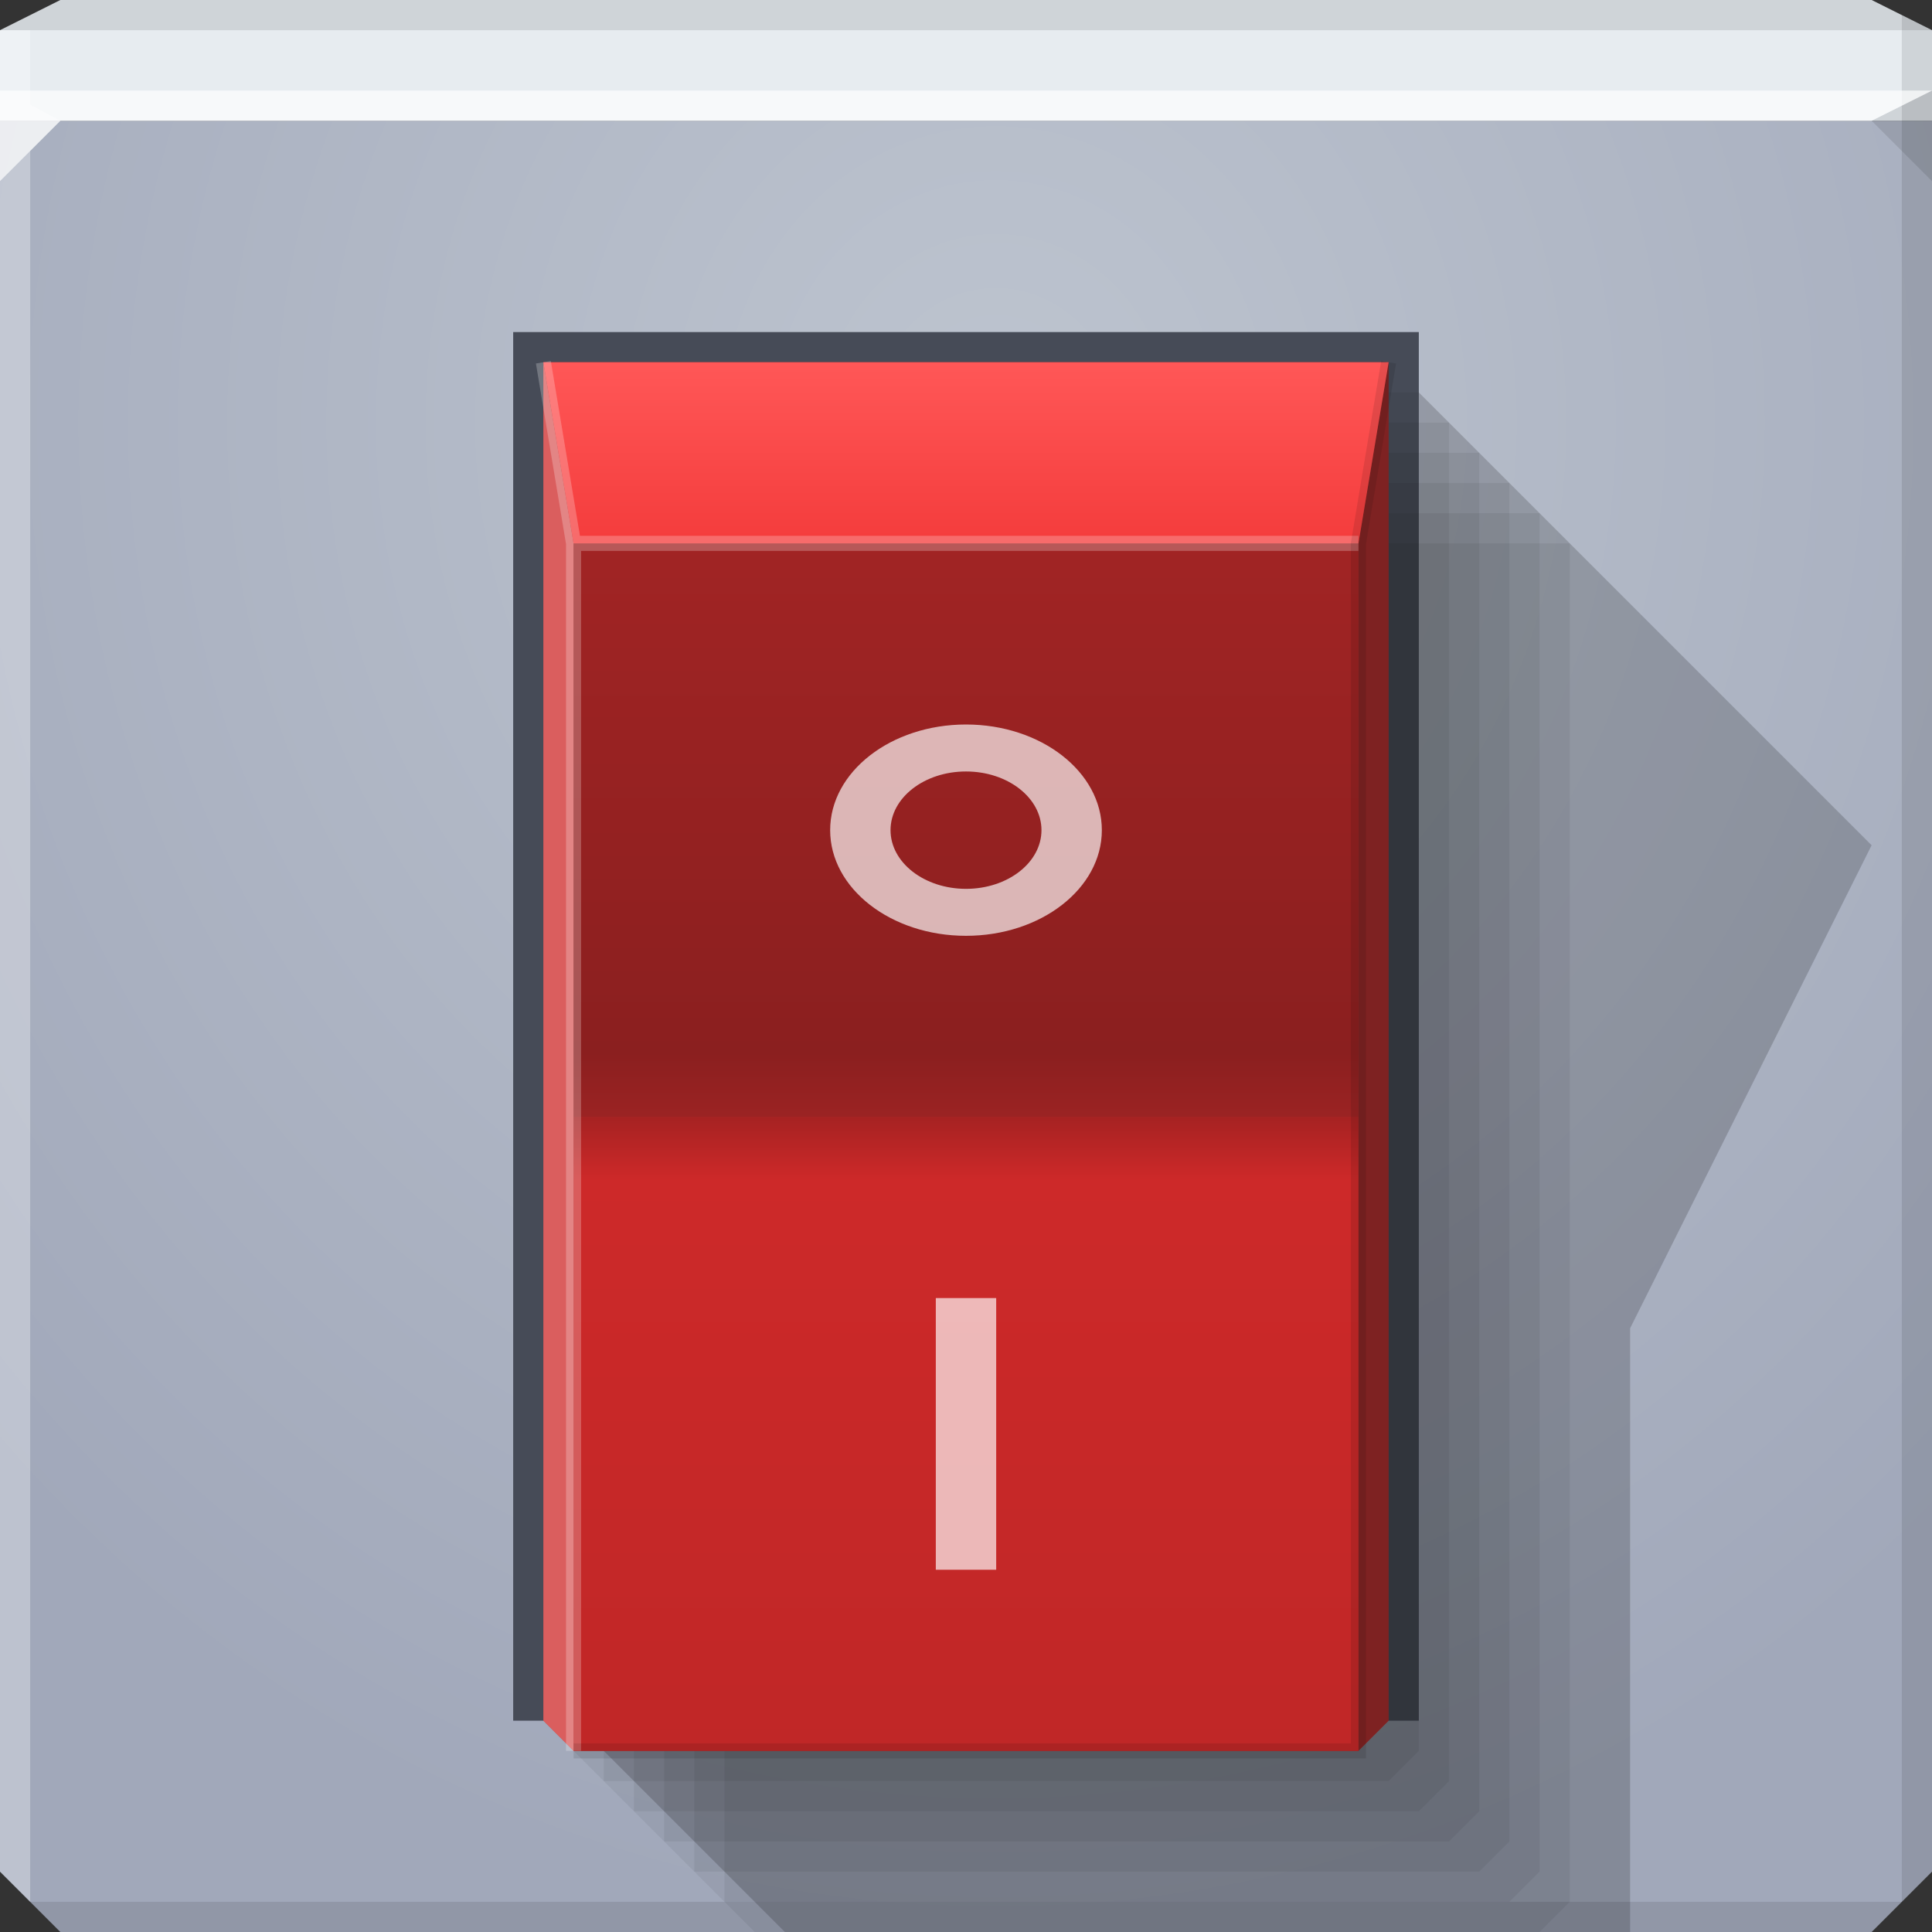 <?xml version="1.0" encoding="UTF-8" standalone="no"?>
<!-- Created with Inkscape (http://www.inkscape.org/) -->

<svg
   xmlns:dc="http://purl.org/dc/elements/1.1/"
   xmlns:cc="http://creativecommons.org/ns#"
   xmlns:rdf="http://www.w3.org/1999/02/22-rdf-syntax-ns#"
   xmlns:svg="http://www.w3.org/2000/svg"
   xmlns="http://www.w3.org/2000/svg"
   xmlns:xlink="http://www.w3.org/1999/xlink"
   xmlns:sodipodi="http://sodipodi.sourceforge.net/DTD/sodipodi-0.dtd"
   xmlns:inkscape="http://www.inkscape.org/namespaces/inkscape"
   width="64"
   height="64"
   id="svg13094"
   version="1.1"
   inkscape:version="0.48.4 r9939"
   sodipodi:docname="gshutdown.svg">
  <rect width="100%" height="100%" fill="#333333" stroke="none"/>
  <sodipodi:namedview
     id="base"
     pagecolor="#ffffff"
     bordercolor="#666666"
     borderopacity="1.0"
     inkscape:pageopacity="0"
     inkscape:pageshadow="2"
     inkscape:zoom="11.313709"
     inkscape:cx="37.134983"
     inkscape:cy="31.682075"
     inkscape:document-units="px"
     inkscape:current-layer="svg13094"
     showgrid="true"
     inkscape:snap-bbox="true"
     inkscape:bbox-paths="true"
     inkscape:bbox-nodes="true"
     inkscape:snap-bbox-edge-midpoints="true"
     inkscape:snap-bbox-midpoints="true"
     inkscape:object-paths="true"
     inkscape:snap-intersection-paths="true"
     inkscape:object-nodes="true"
     inkscape:snap-smooth-nodes="true"
     inkscape:snap-midpoints="true"
     inkscape:snap-object-midpoints="true"
     inkscape:snap-center="true"
     showguides="false"
     inkscape:guide-bbox="true"
     inkscape:window-width="1920"
     inkscape:window-height="1025"
     inkscape:window-x="-2"
     inkscape:window-y="32"
     inkscape:window-maximized="1"
     inkscape:snap-global="true"
     fit-margin-top="0"
     fit-margin-left="0"
     fit-margin-right="0"
     fit-margin-bottom="0"
     showborder="true"
     inkscape:showpageshadow="false"
     inkscape:snap-page="true">
    <inkscape:grid
       type="xygrid"
       id="grid3075"
       empspacing="5"
       visible="true"
       enabled="true"
       snapvisiblegridlinesonly="true"
       originx="1.6362304e-08px"
       originy="18px" />
    <sodipodi:guide
       orientation="0,1"
       position="-11,30"
       id="guide9148" />
    <sodipodi:guide
       orientation="1,0"
       position="32,70"
       id="guide9150" />
  </sodipodi:namedview>
  <defs
     id="defs13096">
    <linearGradient
       inkscape:collect="always"
       id="linearGradient3835">
      <stop
         style="stop-color:#9b2323;stop-opacity:1"
         offset="0"
         id="stop3837" />
      <stop
         id="stop3843"
         offset="0.112"
         style="stop-color:#8b1f1f;stop-opacity:1" />
      <stop
         style="stop-color:#a12424;stop-opacity:1"
         offset="1"
         id="stop3839" />
    </linearGradient>
    <linearGradient
       inkscape:collect="always"
       id="linearGradient3823">
      <stop
         style="stop-color:#c02727;stop-opacity:1;"
         offset="0"
         id="stop3825" />
      <stop
         id="stop3831"
         offset="0.902"
         style="stop-color:#cd2929;stop-opacity:1;" />
      <stop
         style="stop-color:#a62222;stop-opacity:1"
         offset="1"
         id="stop3827" />
    </linearGradient>
    <linearGradient
       inkscape:collect="always"
       id="linearGradient3815">
      <stop
         style="stop-color:#f43c3c;stop-opacity:1;"
         offset="0"
         id="stop3817" />
      <stop
         style="stop-color:#ff5757;stop-opacity:1"
         offset="1"
         id="stop3819" />
    </linearGradient>
    <linearGradient
       id="linearGradient3094">
      <stop
         offset="0"
         style="stop-color:#bdc4cf;stop-opacity:1;"
         id="stop3096" />
      <stop
         offset="1"
         style="stop-color:#a1a8ba;stop-opacity:1;"
         id="stop3104" />
    </linearGradient>
    <radialGradient
       inkscape:collect="always"
       xlink:href="#linearGradient3094"
       id="radialGradient3886"
       cx="30.74"
       cy="17.037"
       fx="30.74"
       fy="17.037"
       r="32"
       gradientTransform="matrix(6.8856667e-8,1.563,-1.438,6.3348129e-8,57.491,-34.031)"
       gradientUnits="userSpaceOnUse" />
    <linearGradient
       inkscape:collect="always"
       xlink:href="#linearGradient3835"
       id="linearGradient3847"
       gradientUnits="userSpaceOnUse"
       x1="38"
       y1="37"
       x2="38"
       y2="18" />
    <linearGradient
       inkscape:collect="always"
       xlink:href="#linearGradient3823"
       id="linearGradient3851"
       gradientUnits="userSpaceOnUse"
       x1="32"
       y1="-58"
       x2="32"
       y2="-37" />
    <linearGradient
       inkscape:collect="always"
       xlink:href="#linearGradient3815"
       id="linearGradient3855"
       gradientUnits="userSpaceOnUse"
       x1="33"
       y1="18"
       x2="33"
       y2="12" />
  </defs>
  <path
     id="path6538"
     d="m 0,4 0,30 0,28 2,2 30,0 30,0 2,-2 L 64,34 64,4 32,4 0,4 z"
     style="color:#000000;fill:url(#radialGradient3886);fill-opacity:1;fill-rule:nonzero;stroke:none;stroke-width:2.286;marker:none;visibility:visible;display:inline;overflow:visible;enable-background:accumulate"
     inkscape:connector-curvature="0" />
  <path
     style="color:#000000;fill:#000000;fill-opacity:0.181;fill-rule:nonzero;stroke:none;stroke-width:2;marker:none;visibility:visible;display:inline;overflow:visible;enable-background:accumulate"
     d="m 46,12 0,45 -26,0 0,1 6,6 28,0 0,-20 8,-16 z"
     id="path3796"
     inkscape:connector-curvature="0"
     sodipodi:nodetypes="ccccccccc" />
  <path
     style="color:#000000;fill:#e7ecf0;fill-opacity:1;fill-rule:nonzero;stroke:none;marker:none;visibility:visible;display:inline;overflow:visible;enable-background:accumulate"
     d="M 2 0 L 0 1 L 0 4 L 19.562 4 L 39.125 4 L 64 4 L 64 1 L 62 0 L 39.125 0 L 19.562 0 L 2 0 z "
     id="path6688" />
  <g
     id="g3043"
     inkscape:export-filename="folder.png"
     inkscape:export-xdpi="90"
     inkscape:export-ydpi="90"
     transform="translate(-0.625,0.082)" />
  <g
     id="scalable"
     transform="matrix(1.039,0,0,1.039,1214.722,1878.812)"
     inkscape:label="#g3701"
     style="fill:#ffffff" />
  <path
     style="fill:#000000;fill-opacity:0.102;fill-rule:nonzero"
     d="M 63 0.5 L 63 34 L 63 63 L 64 62 L 64 34 L 64 1 L 63 0.5 z M 63 63 L 32 63 L 1 63 L 2 64 L 32 64 L 62 64 L 63 63 z "
     id="path4366" />
  <path
     style="fill:#ffffff;fill-opacity:0.301;fill-rule:nonzero"
     d="M 0 1 L 0 34 L 0 62 L 1 63 L 1 34 L 1 5 L 2 4 L 1 3.469 L 1 1 L 0 1 z "
     id="path3864" />
  <path
     d="M 64,6 62,4 64,3 z"
     id="path3028"
     style="fill:#000000;fill-opacity:0.102"
     inkscape:connector-curvature="0" />
  <path
     style="fill:#ffffff;fill-opacity:0.684;fill-rule:nonzero"
     d="M 0 3 L 0 6 L 2 4 L 32 4 L 62 4 L 64 3 L 32 3 L 0 3 z "
     id="path4298" />
  <path
     style="fill:#000000;fill-opacity:0.102;fill-rule:nonzero"
     d="M 2 0 L 0 1 L 32 1 L 64 1 L 62 0 L 32 0 L 2 0 z "
     id="path4444" />
  <rect
     y="11"
     x="17"
     height="46"
     width="30"
     id="rect3775"
     style="color:#000000;fill:#464b57;fill-opacity:1;fill-rule:nonzero;stroke:none;stroke-width:2;marker:none;visibility:visible;display:inline;overflow:visible;enable-background:accumulate" />
  <path
     sodipodi:nodetypes="ccccccc"
     inkscape:connector-curvature="0"
     id="path3809"
     d="m 21,15 28,0 0,45 -1,1 -26,0 -1,-1 z"
     style="color:#000000;fill:#000000;fill-opacity:0.062;fill-rule:nonzero;stroke:none;stroke-width:2;marker:none;visibility:visible;display:inline;overflow:visible;enable-background:accumulate" />
  <path
     sodipodi:nodetypes="ccccccc"
     inkscape:connector-curvature="0"
     id="path3811"
     d="m 22,16 28,0 0,45 -1,1 -26,0 -1,-1 z"
     style="color:#000000;fill:#000000;fill-opacity:0.062;fill-rule:nonzero;stroke:none;stroke-width:2;marker:none;visibility:visible;display:inline;overflow:visible;enable-background:accumulate" />
  <path
     sodipodi:nodetypes="ccccccc"
     inkscape:connector-curvature="0"
     id="path3813"
     d="m 23,17 28,0 0,45 -1,1 -26,0 -1,-1 z"
     style="color:#000000;fill:#000000;fill-opacity:0.062;fill-rule:nonzero;stroke:none;stroke-width:2;marker:none;visibility:visible;display:inline;overflow:visible;enable-background:accumulate" />
  <path
     style="color:#000000;fill:#000000;fill-opacity:0.062;fill-rule:nonzero;stroke:none;stroke-width:2;marker:none;visibility:visible;display:inline;overflow:visible;enable-background:accumulate"
     d="m 24,18 28,0 0,45 -1,1 -26,0 -1,-1 z"
     id="rect3779"
     inkscape:connector-curvature="0"
     sodipodi:nodetypes="ccccccc" />
  <path
     sodipodi:nodetypes="ccccccc"
     inkscape:connector-curvature="0"
     id="path3807"
     d="m 20,14 28,0 0,45 -1,1 -26,0 -1,-1 z"
     style="color:#000000;fill:#000000;fill-opacity:0.062;fill-rule:nonzero;stroke:none;stroke-width:2;marker:none;visibility:visible;display:inline;overflow:visible;enable-background:accumulate" />
  <path
     sodipodi:nodetypes="ccccccc"
     inkscape:connector-curvature="0"
     id="path3805"
     d="m 19,13 28,0 0,45 -1,1 -26,0 -1,-1 z"
     style="color:#000000;fill:#000000;fill-opacity:0.062;fill-rule:nonzero;stroke:none;stroke-width:2;marker:none;visibility:visible;display:inline;overflow:visible;enable-background:accumulate" />
  <path
     style="color:#000000;fill:#a02c2c;fill-opacity:1;fill-rule:nonzero;stroke:none;stroke-width:2;marker:none;visibility:visible;display:inline;overflow:visible;enable-background:accumulate"
     d="m 18,12 28,0 0,45 -1,1 -26,0 -1,-1 z"
     id="path3858"
     inkscape:connector-curvature="0"
     sodipodi:nodetypes="ccccccc" />
  <path
     style="color:#000000;fill:#ff7e7e;fill-opacity:0.615;fill-rule:nonzero;stroke:none;stroke-width:2;marker:none;visibility:visible;display:inline;overflow:visible;enable-background:accumulate"
     d="m 18,12 1,6 0,40 -1,-1 z"
     id="path3860"
     inkscape:connector-curvature="0"
     sodipodi:nodetypes="ccccc" />
  <path
     style="color:#000000;fill:#360f0f;fill-opacity:0.31;fill-rule:nonzero;stroke:none;stroke-width:2;marker:none;visibility:visible;display:inline;overflow:visible;enable-background:accumulate"
     d="m 46,12 -1,6 0,19 0,21 1,-1 z"
     id="path3803"
     inkscape:connector-curvature="0"
     sodipodi:nodetypes="cccccc" />
  <rect
     style="color:#000000;fill:url(#linearGradient3847);fill-opacity:1;fill-rule:nonzero;stroke:none;stroke-width:2;marker:none;visibility:visible;display:inline;overflow:visible;enable-background:accumulate"
     id="rect3845"
     width="26"
     height="19"
     x="19"
     y="18" />
  <rect
     transform="scale(1,-1)"
     y="-58"
     x="19"
     height="21"
     width="26"
     id="rect3849"
     style="color:#000000;fill:url(#linearGradient3851);fill-opacity:1;fill-rule:nonzero;stroke:none;stroke-width:2;marker:none;visibility:visible;display:inline;overflow:visible;enable-background:accumulate" />
  <path
     inkscape:connector-curvature="0"
     id="path3853"
     d="m 18,12 1,6 26,0 1,-6 z"
     style="color:#000000;fill:url(#linearGradient3855);fill-opacity:1;fill-rule:nonzero;stroke:none;stroke-width:2;marker:none;visibility:visible;display:inline;overflow:visible;enable-background:accumulate" />
  <rect
     style="color:#000000;fill:#ffffff;fill-opacity:0.671;fill-rule:nonzero;stroke:none;stroke-width:2;marker:none;visibility:visible;display:inline;overflow:visible;enable-background:accumulate"
     id="rect3785"
     width="2"
     height="9"
     x="31"
     y="43" />
  <path
     style="color:#000000;fill:#ffffff;fill-opacity:0.671;fill-rule:nonzero;stroke:none;stroke-width:2;marker:none;visibility:visible;display:inline;overflow:visible;enable-background:accumulate"
     d="m 32,24 c -2.485,0 -4.5,1.567 -4.5,3.5 0,1.933 2.015,3.5 4.5,3.5 2.485,0 4.5,-1.567 4.5,-3.5 C 36.5,25.567 34.485,24 32,24 z m 0,1.556 c 1.381,0 2.5,0.871 2.5,1.944 0,1.074 -1.119,1.944 -2.5,1.944 -1.381,0 -2.5,-0.871 -2.5,-1.944 0,-1.074 1.119,-1.944 2.5,-1.944 z"
     id="path3793"
     inkscape:connector-curvature="0" />
  <path
     d="m 19,18 0,40 m -1,-46 1,6 26,0"
     style="color:#000000;fill:none;stroke:#ffffff;stroke-width:0.5;stroke-miterlimit:4;stroke-opacity:0.239;stroke-dasharray:none;marker:none;visibility:visible;display:inline;overflow:visible;enable-background:accumulate"
     id="path3906"
     inkscape:connector-curvature="0" />
  <path
     id="path3903"
     style="color:#000000;fill:none;stroke:#000000;stroke-width:0.5;stroke-miterlimit:4;stroke-opacity:0.105;stroke-dasharray:none;marker:none;visibility:visible;display:inline;overflow:visible;enable-background:accumulate"
     d="m 46,12 -1,6 0,40 -26,0"
     inkscape:connector-curvature="0"
     sodipodi:nodetypes="ccc" />
</svg>
